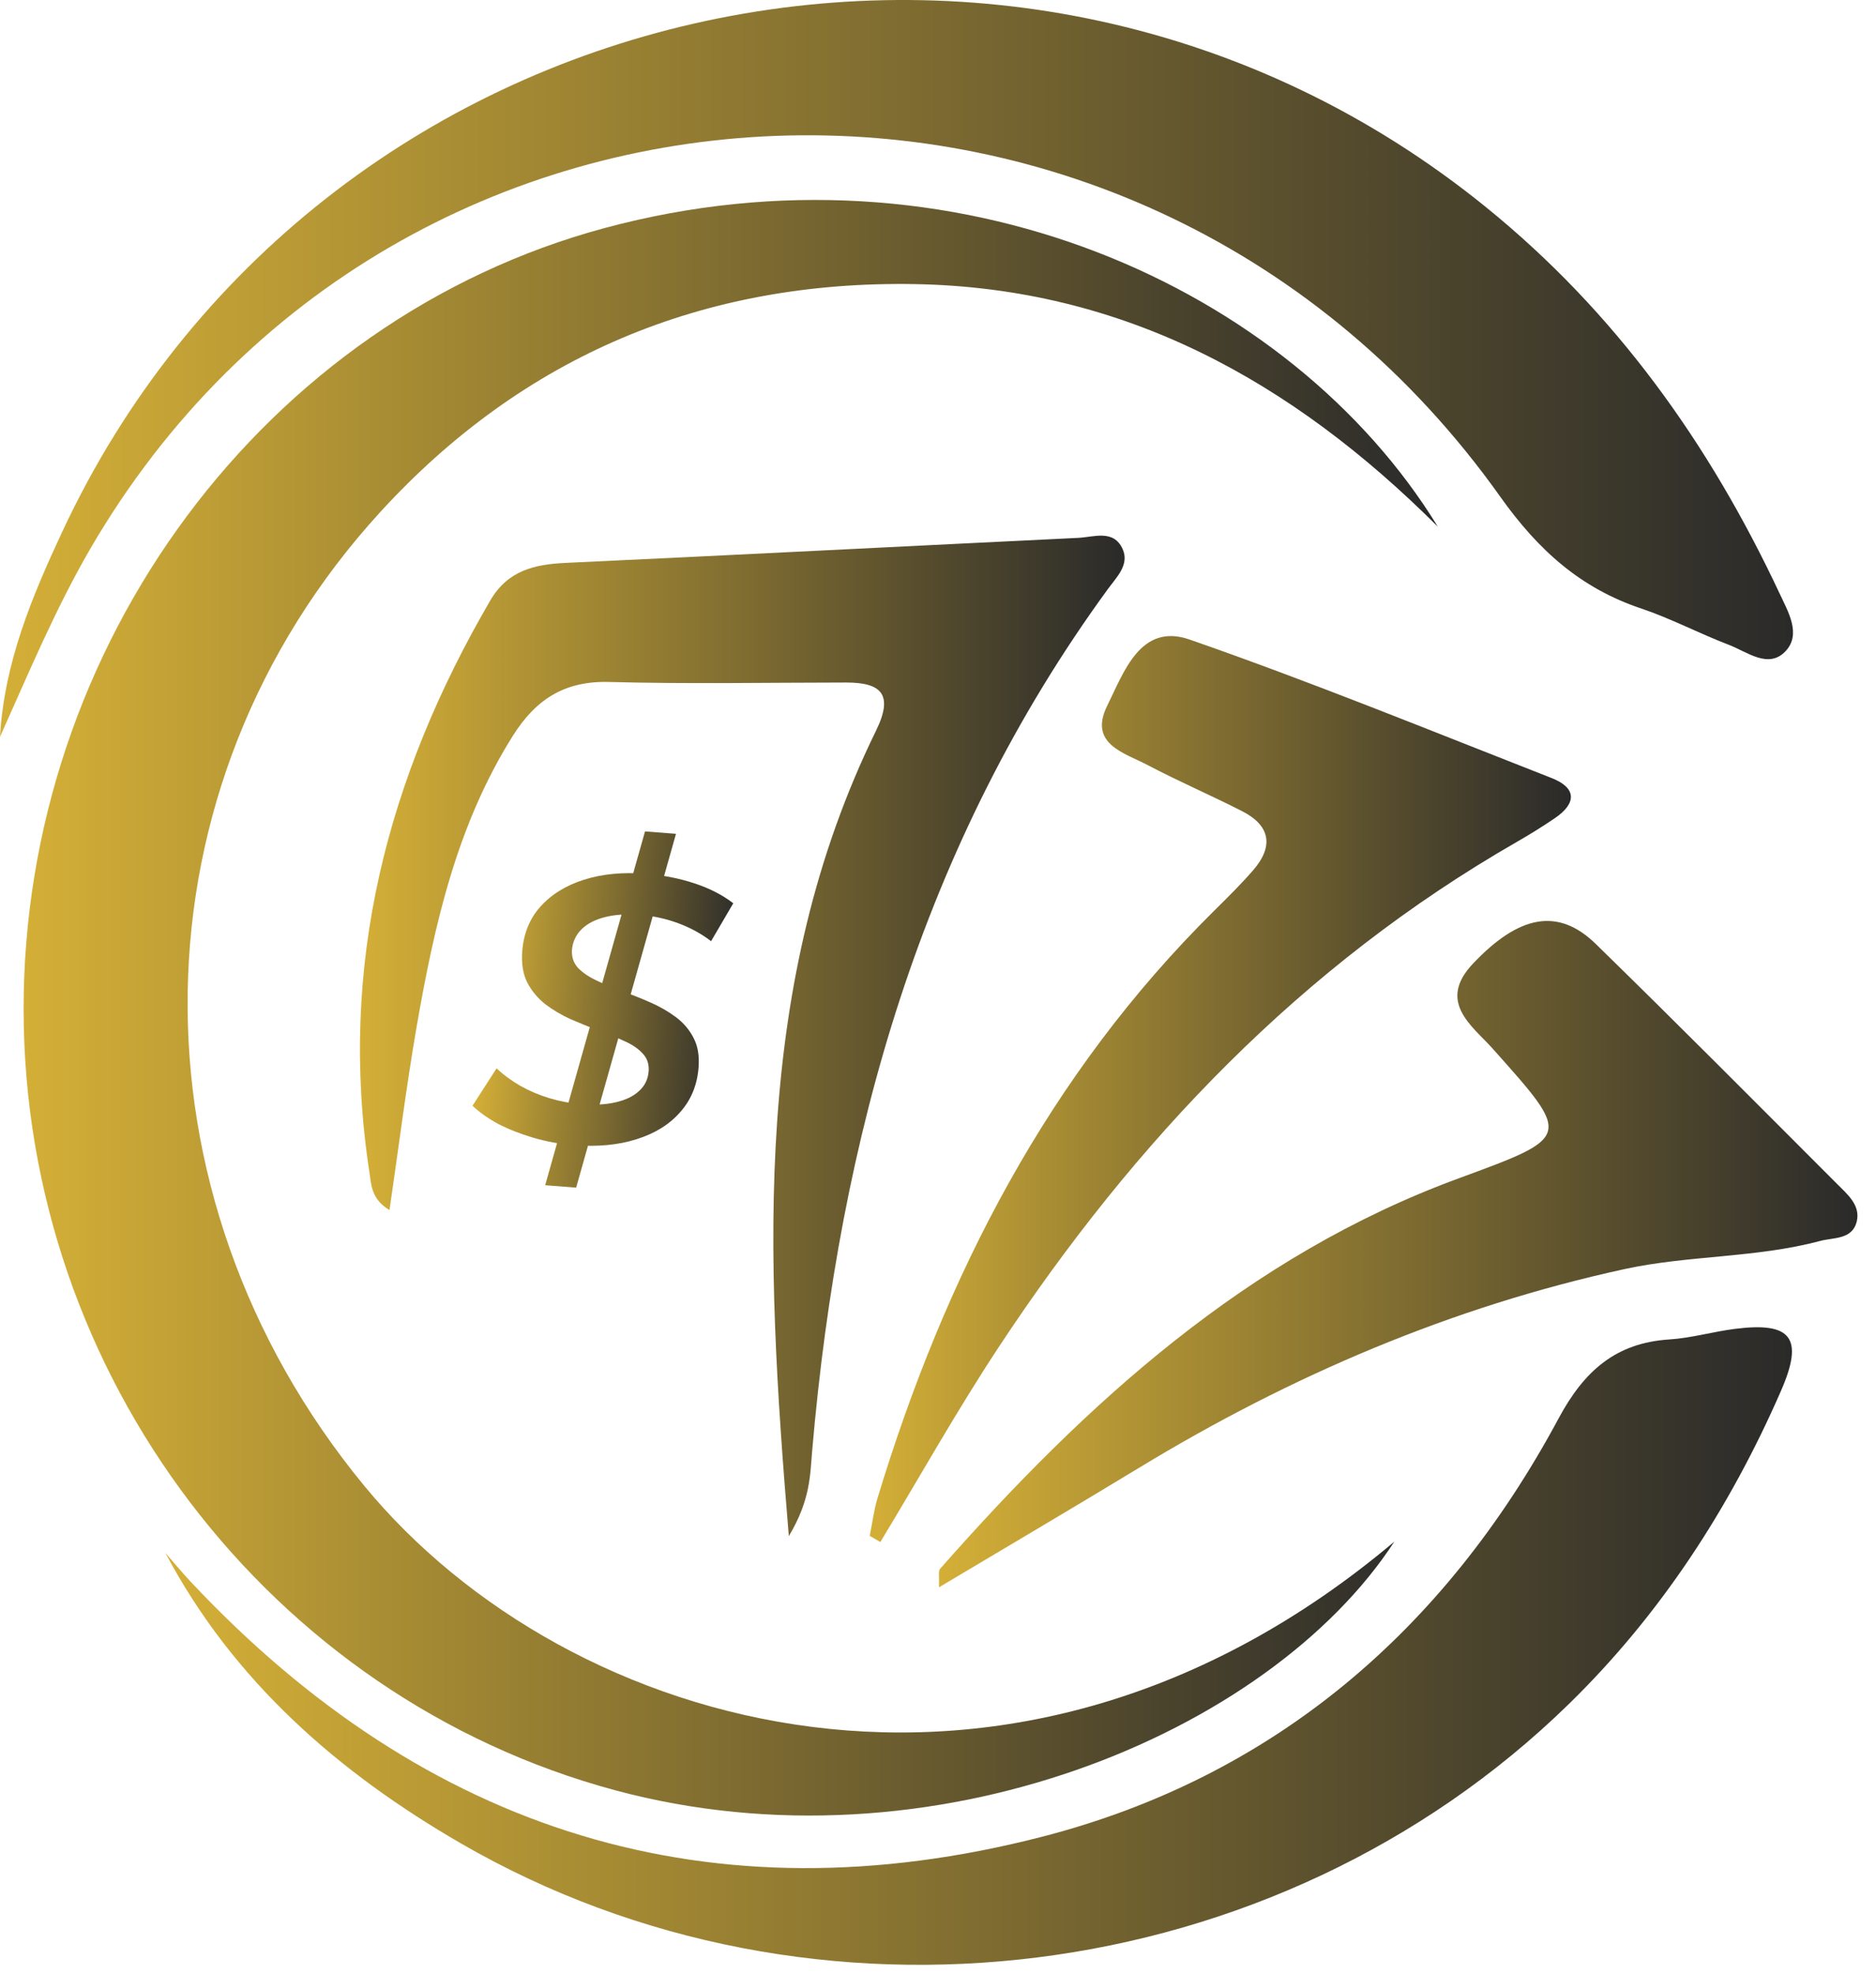 <svg width="96" height="101" viewBox="0 0 96 101" fill="none" xmlns="http://www.w3.org/2000/svg">
<path d="M27.898 60.638L33.007 42.536L34.592 42.659L29.483 60.761L27.898 60.638ZM29.376 58.588C28.659 58.532 27.967 58.406 27.3 58.21C26.633 58.014 26.028 57.776 25.486 57.498C24.957 57.208 24.522 56.898 24.18 56.57L25.412 54.658C25.778 55.002 26.188 55.302 26.64 55.561C27.105 55.82 27.601 56.029 28.126 56.188C28.665 56.348 29.208 56.449 29.756 56.492C30.421 56.544 31.008 56.511 31.515 56.393C32.023 56.275 32.418 56.083 32.702 55.816C32.998 55.55 33.162 55.215 33.193 54.811C33.221 54.446 33.12 54.143 32.89 53.902C32.66 53.648 32.343 53.433 31.936 53.257C31.544 53.069 31.105 52.891 30.62 52.721C30.149 52.541 29.672 52.346 29.189 52.138C28.708 51.917 28.276 51.66 27.892 51.368C27.509 51.062 27.203 50.691 26.974 50.253C26.759 49.817 26.676 49.285 26.725 48.659C26.795 47.76 27.103 47.003 27.649 46.389C28.209 45.764 28.954 45.303 29.882 45.008C30.81 44.713 31.861 44.611 33.035 44.703C33.922 44.772 34.755 44.935 35.536 45.193C36.316 45.45 36.978 45.79 37.523 46.213L36.388 48.152C35.893 47.772 35.333 47.466 34.708 47.234C34.083 47.002 33.425 46.858 32.734 46.805C32.056 46.752 31.462 46.791 30.953 46.922C30.445 47.053 30.048 47.258 29.764 47.538C29.48 47.818 29.316 48.159 29.271 48.562C29.241 48.941 29.342 49.257 29.571 49.511C29.802 49.752 30.113 49.966 30.505 50.154C30.897 50.342 31.335 50.527 31.82 50.709C32.305 50.878 32.783 51.066 33.252 51.273C33.734 51.481 34.174 51.732 34.571 52.025C34.968 52.319 35.275 52.677 35.491 53.101C35.708 53.511 35.794 54.016 35.747 54.616C35.677 55.516 35.362 56.279 34.801 56.904C34.254 57.531 33.51 57.991 32.569 58.285C31.64 58.58 30.576 58.681 29.376 58.588Z" fill="url(#paint0_linear_622_897)"/>
<path d="M71.352 78.872C51.839 95.317 29.041 88.67 18.62 75.992C6.334 61.045 6.583 40.265 19.464 26.191C26.773 18.208 35.993 14.349 46.805 14.535C57.498 14.719 66.111 19.491 73.579 26.948C66.031 14.652 48.8 6.866 30.955 11.663C13.59 16.33 1.184 32.983 1.208 51.67C1.233 70.374 13.815 86.841 31.482 91.593C47.663 95.945 64.948 88.707 71.352 78.872Z" fill="url(#paint1_linear_622_897)"/>
<path d="M0 37.698C1.468 34.434 2.829 31.158 4.623 28.072C20.318 1.091 58.449 -0.385 76.78 25.423C78.73 28.166 80.892 30.095 83.983 31.131C85.511 31.645 86.957 32.411 88.467 32.989C89.403 33.347 90.486 34.236 91.359 33.329C92.199 32.456 91.502 31.297 91.069 30.369C87.469 22.69 82.675 15.976 76.042 10.599C52.123 -8.806 16.14 -0.577 3.178 27.22C1.637 30.522 0.215 33.911 0 37.698Z" fill="url(#paint2_linear_622_897)"/>
<path d="M8.468 79.457C11.944 86.015 17.318 90.686 23.603 94.32C41.64 104.743 65.287 101.806 80.271 87.191C84.945 82.633 88.508 77.184 91.14 71.152C92.33 68.428 91.657 67.618 88.769 67.988C87.649 68.132 86.544 68.457 85.422 68.528C82.699 68.702 81.07 70.122 79.758 72.567C73.902 83.475 65.099 90.947 53.288 93.98C36.43 98.309 21.831 93.782 9.768 80.934C9.32 80.456 8.901 79.949 8.47 79.457H8.468Z" fill="url(#paint3_linear_622_897)"/>
<path d="M19.932 61.906C20.402 58.701 20.786 55.611 21.317 52.547C22.223 47.323 23.38 42.182 26.259 37.621C27.439 35.755 28.921 34.829 31.161 34.89C35.208 35 39.261 34.921 43.312 34.919C45.11 34.919 45.736 35.534 44.826 37.388C38.51 50.291 39.148 63.974 40.366 78.59C41.484 76.73 41.456 75.43 41.564 74.189C42.946 58.192 47.152 43.211 56.695 30.134C57.134 29.533 57.811 28.889 57.447 28.088C56.985 27.07 55.981 27.479 55.174 27.518C46.428 27.941 37.683 28.392 28.937 28.799C27.351 28.873 25.986 29.186 25.092 30.716C19.815 39.765 17.285 49.414 18.904 59.977C19 60.606 18.987 61.34 19.93 61.908L19.932 61.906Z" fill="url(#paint4_linear_622_897)"/>
<path d="M48.045 81.212C51.597 79.093 54.974 77.106 58.324 75.073C66.072 70.37 74.3 66.854 83.118 64.931C86.404 64.213 89.846 64.367 93.133 63.49C93.83 63.304 94.778 63.426 95.011 62.509C95.224 61.663 94.533 61.099 94.003 60.567C89.901 56.463 85.814 52.345 81.662 48.296C79.743 46.423 77.742 46.8 75.376 49.301C73.516 51.265 75.351 52.492 76.383 53.649C80.428 58.182 80.471 58.145 74.634 60.289C63.844 64.256 55.603 71.755 48.1 80.27C48.01 80.372 48.074 80.62 48.049 81.212H48.045Z" fill="url(#paint5_linear_622_897)"/>
<path d="M45.051 78.891C47.06 75.567 48.963 72.17 51.098 68.933C58.086 58.339 66.628 49.379 77.632 43.066C78.288 42.689 78.934 42.289 79.561 41.862C80.696 41.091 80.677 40.304 79.4 39.806C73.242 37.394 67.112 34.89 60.872 32.719C58.36 31.847 57.508 34.393 56.66 36.104C55.689 38.062 57.531 38.514 58.726 39.141C60.316 39.979 61.972 40.688 63.572 41.506C65.007 42.24 65.189 43.298 64.128 44.521C63.505 45.24 62.824 45.91 62.148 46.579C53.661 54.961 48.366 65.252 44.907 76.638C44.717 77.266 44.638 77.93 44.505 78.576C44.687 78.68 44.869 78.786 45.051 78.891Z" fill="url(#paint6_linear_622_897)"/>
<defs>
<linearGradient id="paint0_linear_622_897" x1="24.634" y1="51.001" x2="37.594" y2="52.009" gradientUnits="userSpaceOnUse">
<stop stop-color="#D4AF37"/>
<stop offset="1" stop-color="#2A2A2A"/>
</linearGradient>
<linearGradient id="paint1_linear_622_897" x1="1.212" y1="51.557" x2="73.581" y2="51.557" gradientUnits="userSpaceOnUse">
<stop stop-color="#D4AF37"/>
<stop offset="1" stop-color="#2A2A2A"/>
</linearGradient>
<linearGradient id="paint2_linear_622_897" x1="0.005" y1="18.849" x2="91.755" y2="18.849" gradientUnits="userSpaceOnUse">
<stop stop-color="#D4AF37"/>
<stop offset="1" stop-color="#2A2A2A"/>
</linearGradient>
<linearGradient id="paint3_linear_622_897" x1="8.473" y1="84.213" x2="91.701" y2="84.213" gradientUnits="userSpaceOnUse">
<stop stop-color="#D4AF37"/>
<stop offset="1" stop-color="#2A2A2A"/>
</linearGradient>
<linearGradient id="paint4_linear_622_897" x1="18.421" y1="52.997" x2="57.551" y2="52.997" gradientUnits="userSpaceOnUse">
<stop stop-color="#D4AF37"/>
<stop offset="1" stop-color="#2A2A2A"/>
</linearGradient>
<linearGradient id="paint5_linear_622_897" x1="48.048" y1="64.165" x2="95.051" y2="64.165" gradientUnits="userSpaceOnUse">
<stop stop-color="#D4AF37"/>
<stop offset="1" stop-color="#2A2A2A"/>
</linearGradient>
<linearGradient id="paint6_linear_622_897" x1="44.507" y1="55.716" x2="80.387" y2="55.716" gradientUnits="userSpaceOnUse">
<stop stop-color="#D4AF37"/>
<stop offset="1" stop-color="#2A2A2A"/>
</linearGradient>
</defs>
</svg>
